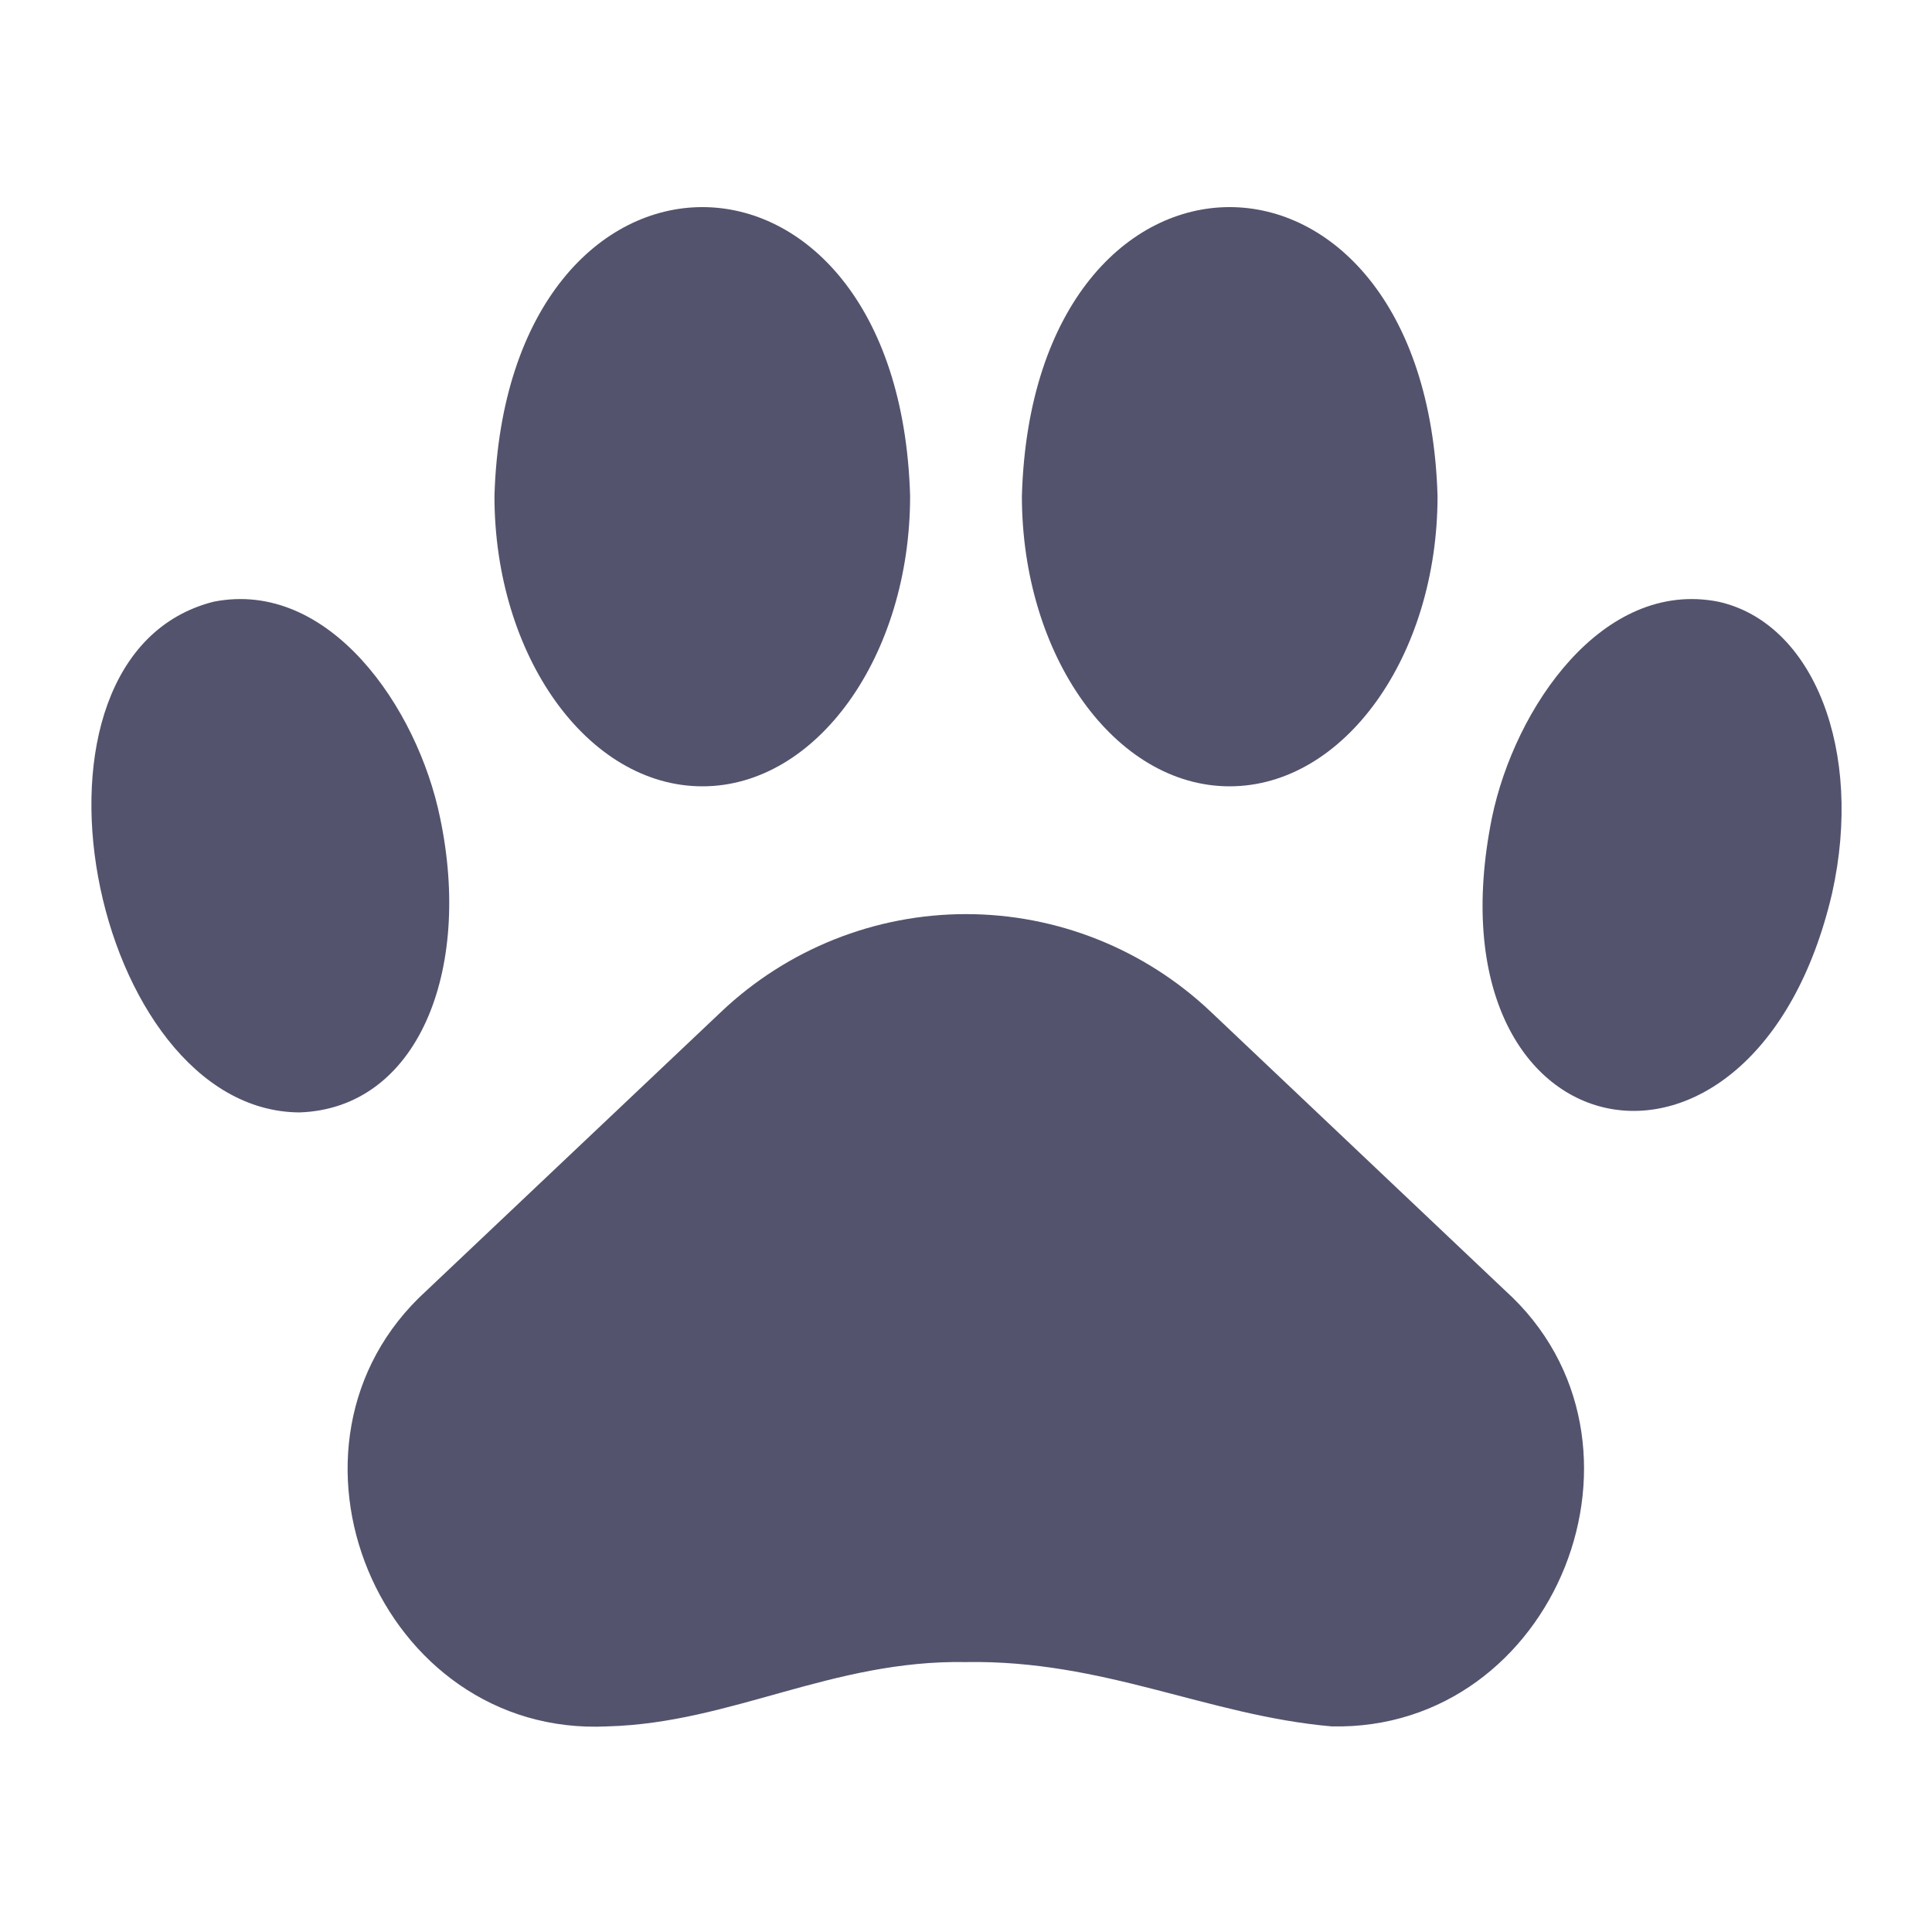 <svg width="14" height="14" viewBox="0 0 14 14" fill="none" xmlns="http://www.w3.org/2000/svg">
<path d="M8.772 7.33C8.293 6.877 7.659 6.624 7 6.624C6.341 6.624 5.707 6.877 5.228 7.33L3.091 9.352C1.866 10.465 2.75 12.593 4.403 12.51C5.3 12.486 6.029 12.027 6.998 12.044C8.002 12.027 8.748 12.431 9.649 12.51C11.274 12.547 12.114 10.443 10.907 9.352L8.772 7.33Z" fill="#53536E"/>
<path d="M12.451 4.36C11.616 4.196 10.977 5.125 10.811 5.926C10.312 8.404 12.714 8.877 13.276 6.473C13.506 5.442 13.143 4.513 12.451 4.36Z" fill="#53536E"/>
<path d="M8.91 5.698C9.741 5.698 10.417 4.753 10.417 3.594C10.334 0.803 7.486 0.803 7.405 3.594C7.405 4.753 8.081 5.698 8.91 5.698Z" fill="#53536E"/>
<path d="M3.189 5.926C3.025 5.125 2.384 4.196 1.549 4.36C-3.03984e-06 4.751 0.656 8.052 2.17 8.061C3.027 8.032 3.423 7.037 3.189 5.926Z" fill="#53536E"/>
<path d="M5.09 5.698C5.919 5.698 6.595 4.753 6.595 3.594C6.514 0.803 3.666 0.803 3.583 3.594C3.583 4.753 4.259 5.698 5.09 5.698Z" fill="#53536E"/>
</svg>

